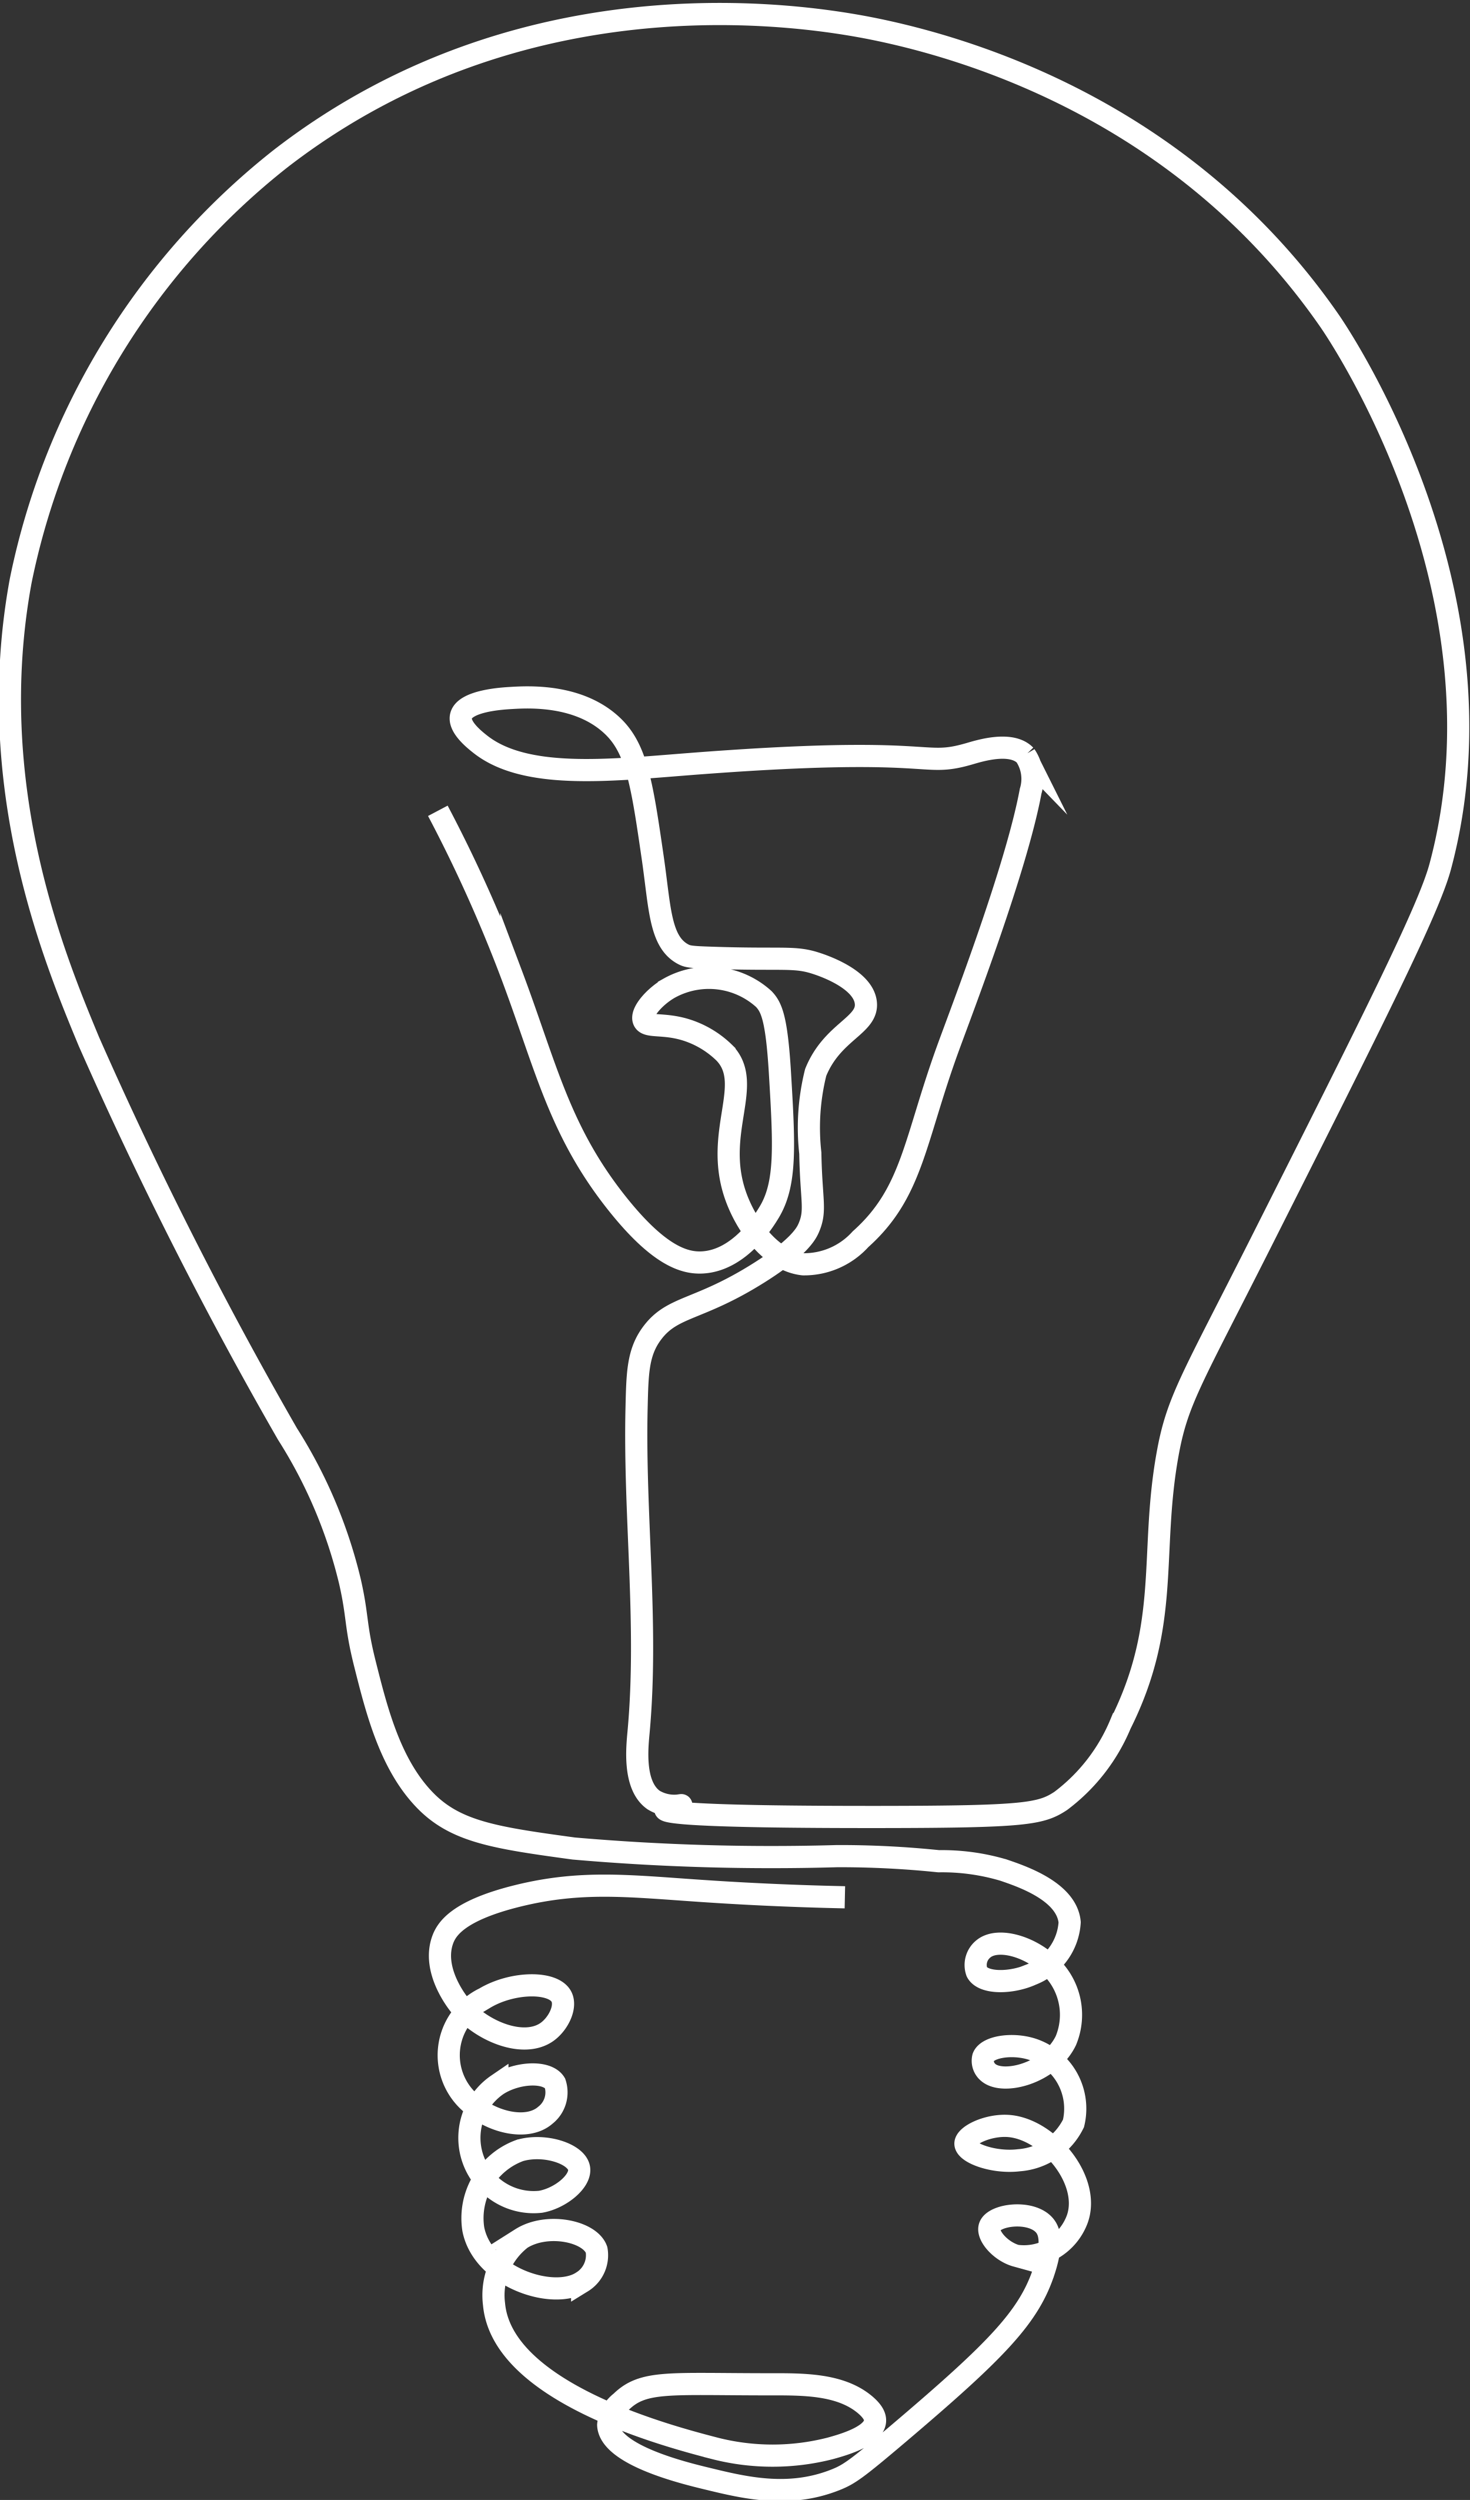 <svg xmlns="http://www.w3.org/2000/svg" width="66.344" height="112.757" viewBox="0 0 66.344 112.757">
  <rect x="0" y="0" width="66.344" height="112.757" fill="#333333" stroke="none"/>
  <path id="Path_88" data-name="Path 88" d="M168.708,377.579c-2.768-.059-5.005-.187-6.5-.289-3.248-.219-5.383-.48-8.238.218-2.7.661-3.218,1.488-3.4,1.951-.544,1.415.705,2.928.795,3.035.973,1.147,2.851,1.9,3.9,1.157.516-.369.886-1.136.65-1.59-.369-.707-2.216-.678-3.469.072a2.849,2.849,0,0,0-.579,4.769c.915.821,2.508,1.221,3.324.506a1.309,1.309,0,0,0,.434-1.445c-.349-.576-1.727-.493-2.6.072a2.9,2.9,0,0,0,1.951,5.277c.9-.158,1.838-.935,1.735-1.518-.117-.658-1.57-1.118-2.674-.795a3.25,3.25,0,0,0-2.1,3.54c.416,2.181,3.623,3.241,4.914,2.385a1.41,1.41,0,0,0,.65-1.445c-.294-.845-2.232-1.244-3.4-.506a3.231,3.231,0,0,0-1.227,2.963c.37,4,7.891,5.96,9.971,6.5a10.513,10.513,0,0,0,5.2,0c.515-.142,1.975-.542,2.024-1.229.014-.2-.09-.437-.455-.745-1.124-.941-2.814-.918-4.314-.917-4.544,0-5.689-.192-6.7.8a1.466,1.466,0,0,0-.574,1.032c.055,1.351,3.388,2.161,4.419,2.411,1.734.422,3.731.908,5.854.058.606-.242.944-.483,2.813-2.066,4.5-3.818,5.927-5.3,6.6-7.4.4-1.255.222-1.751,0-2.009-.606-.7-2.28-.487-2.467.058-.142.407.5,1.127,1.2,1.32a2.565,2.565,0,0,0,2.755-1.664c.614-1.742-1.31-4.052-3.1-4.191-.92-.07-1.958.422-1.951.8.008.42,1.281.882,2.409.746a2.981,2.981,0,0,0,2.468-1.664,2.823,2.823,0,0,0-1.664-3.271c-.923-.387-2.217-.225-2.411.286a.68.68,0,0,0,.23.69c.672.577,2.785.041,3.5-1.436a3.027,3.027,0,0,0-.516-3.157c-.871-1.037-2.528-1.558-3.215-.975a.932.932,0,0,0-.286,1.032c.286.55,1.584.515,2.467.114a2.7,2.7,0,0,0,1.722-2.353c-.131-1.386-2.141-2.066-2.985-2.353a9.742,9.742,0,0,0-2.927-.4,43.273,43.273,0,0,0-4.591-.23,102.933,102.933,0,0,1-11.881-.344c-3.5-.477-5.28-.743-6.658-2.123-1.608-1.611-2.226-4.07-2.762-6.2-.445-1.763-.314-2.123-.678-3.72a21.854,21.854,0,0,0-2.819-6.653,186.982,186.982,0,0,1-8.963-17.7c-1.568-3.775-4.785-11.517-3.078-20.78a32.473,32.473,0,0,1,11.736-19.047c11.412-8.816,24.536-6.327,27.129-5.771,4.634.991,13.9,4,20.2,13.082.483.694,8.308,12.309,5,24.628-.522,1.948-3.043,6.942-8.08,16.931-3.183,6.309-3.795,7.154-4.233,9.621-.792,4.445.145,7.6-2.117,12.12a8.338,8.338,0,0,1-2.694,3.464c-.891.589-1.59.72-8.191.726-13.649.011-8.787-.551-8.933-.534a1.8,1.8,0,0,1-1.255-.232c-.926-.652-.739-2.373-.676-3.065.446-4.858-.207-9.758-.09-14.634.038-1.573.052-2.516.728-3.394.921-1.2,2.066-.973,4.768-2.668,1.849-1.159,2.165-1.8,2.264-2.021.361-.812.119-1.235.081-3.394a10.293,10.293,0,0,1,.242-3.638c.751-1.862,2.382-2.114,2.263-3.152-.123-1.084-2-1.693-2.263-1.777-.973-.315-1.5-.136-4.689-.244-.94-.03-1.089-.053-1.293-.161-1.06-.563-1.045-2.109-1.374-4.364-.472-3.237-.708-4.858-1.779-5.9-1.512-1.474-3.833-1.339-4.607-1.293-.4.023-2.094.122-2.264.809-.125.5.63,1.09.889,1.293,2.006,1.562,5.688,1.173,9.3.889,11.471-.9,10.457.192,12.764-.478.457-.133,1.881-.577,2.513.075a1.9,1.9,0,0,1,.242,1.616c-.644,3.48-3.085,9.822-3.717,11.558-1.543,4.233-1.607,6.548-3.961,8.65a3.427,3.427,0,0,1-2.587,1.131c-1.476-.157-2.613-1.8-3.072-3.152-.961-2.838.87-4.977-.484-6.385a4.325,4.325,0,0,0-1.779-1.051c-1.013-.3-1.715-.082-1.859-.405-.157-.35.471-1.068,1.133-1.454a3.685,3.685,0,0,1,4.284.484c.337.359.576.827.726,3.314.2,3.33.288,5.021-.484,6.3-.2.333-1.3,2.156-2.991,2.264-.815.052-1.98-.279-3.88-2.668-2.618-3.292-3.2-6.183-4.768-10.346a64.792,64.792,0,0,0-3.315-7.355" transform="translate(-130.577 -292.005)" fill="none" stroke="#fff" stroke-miterlimit="10" stroke-width="1"/>
</svg>
